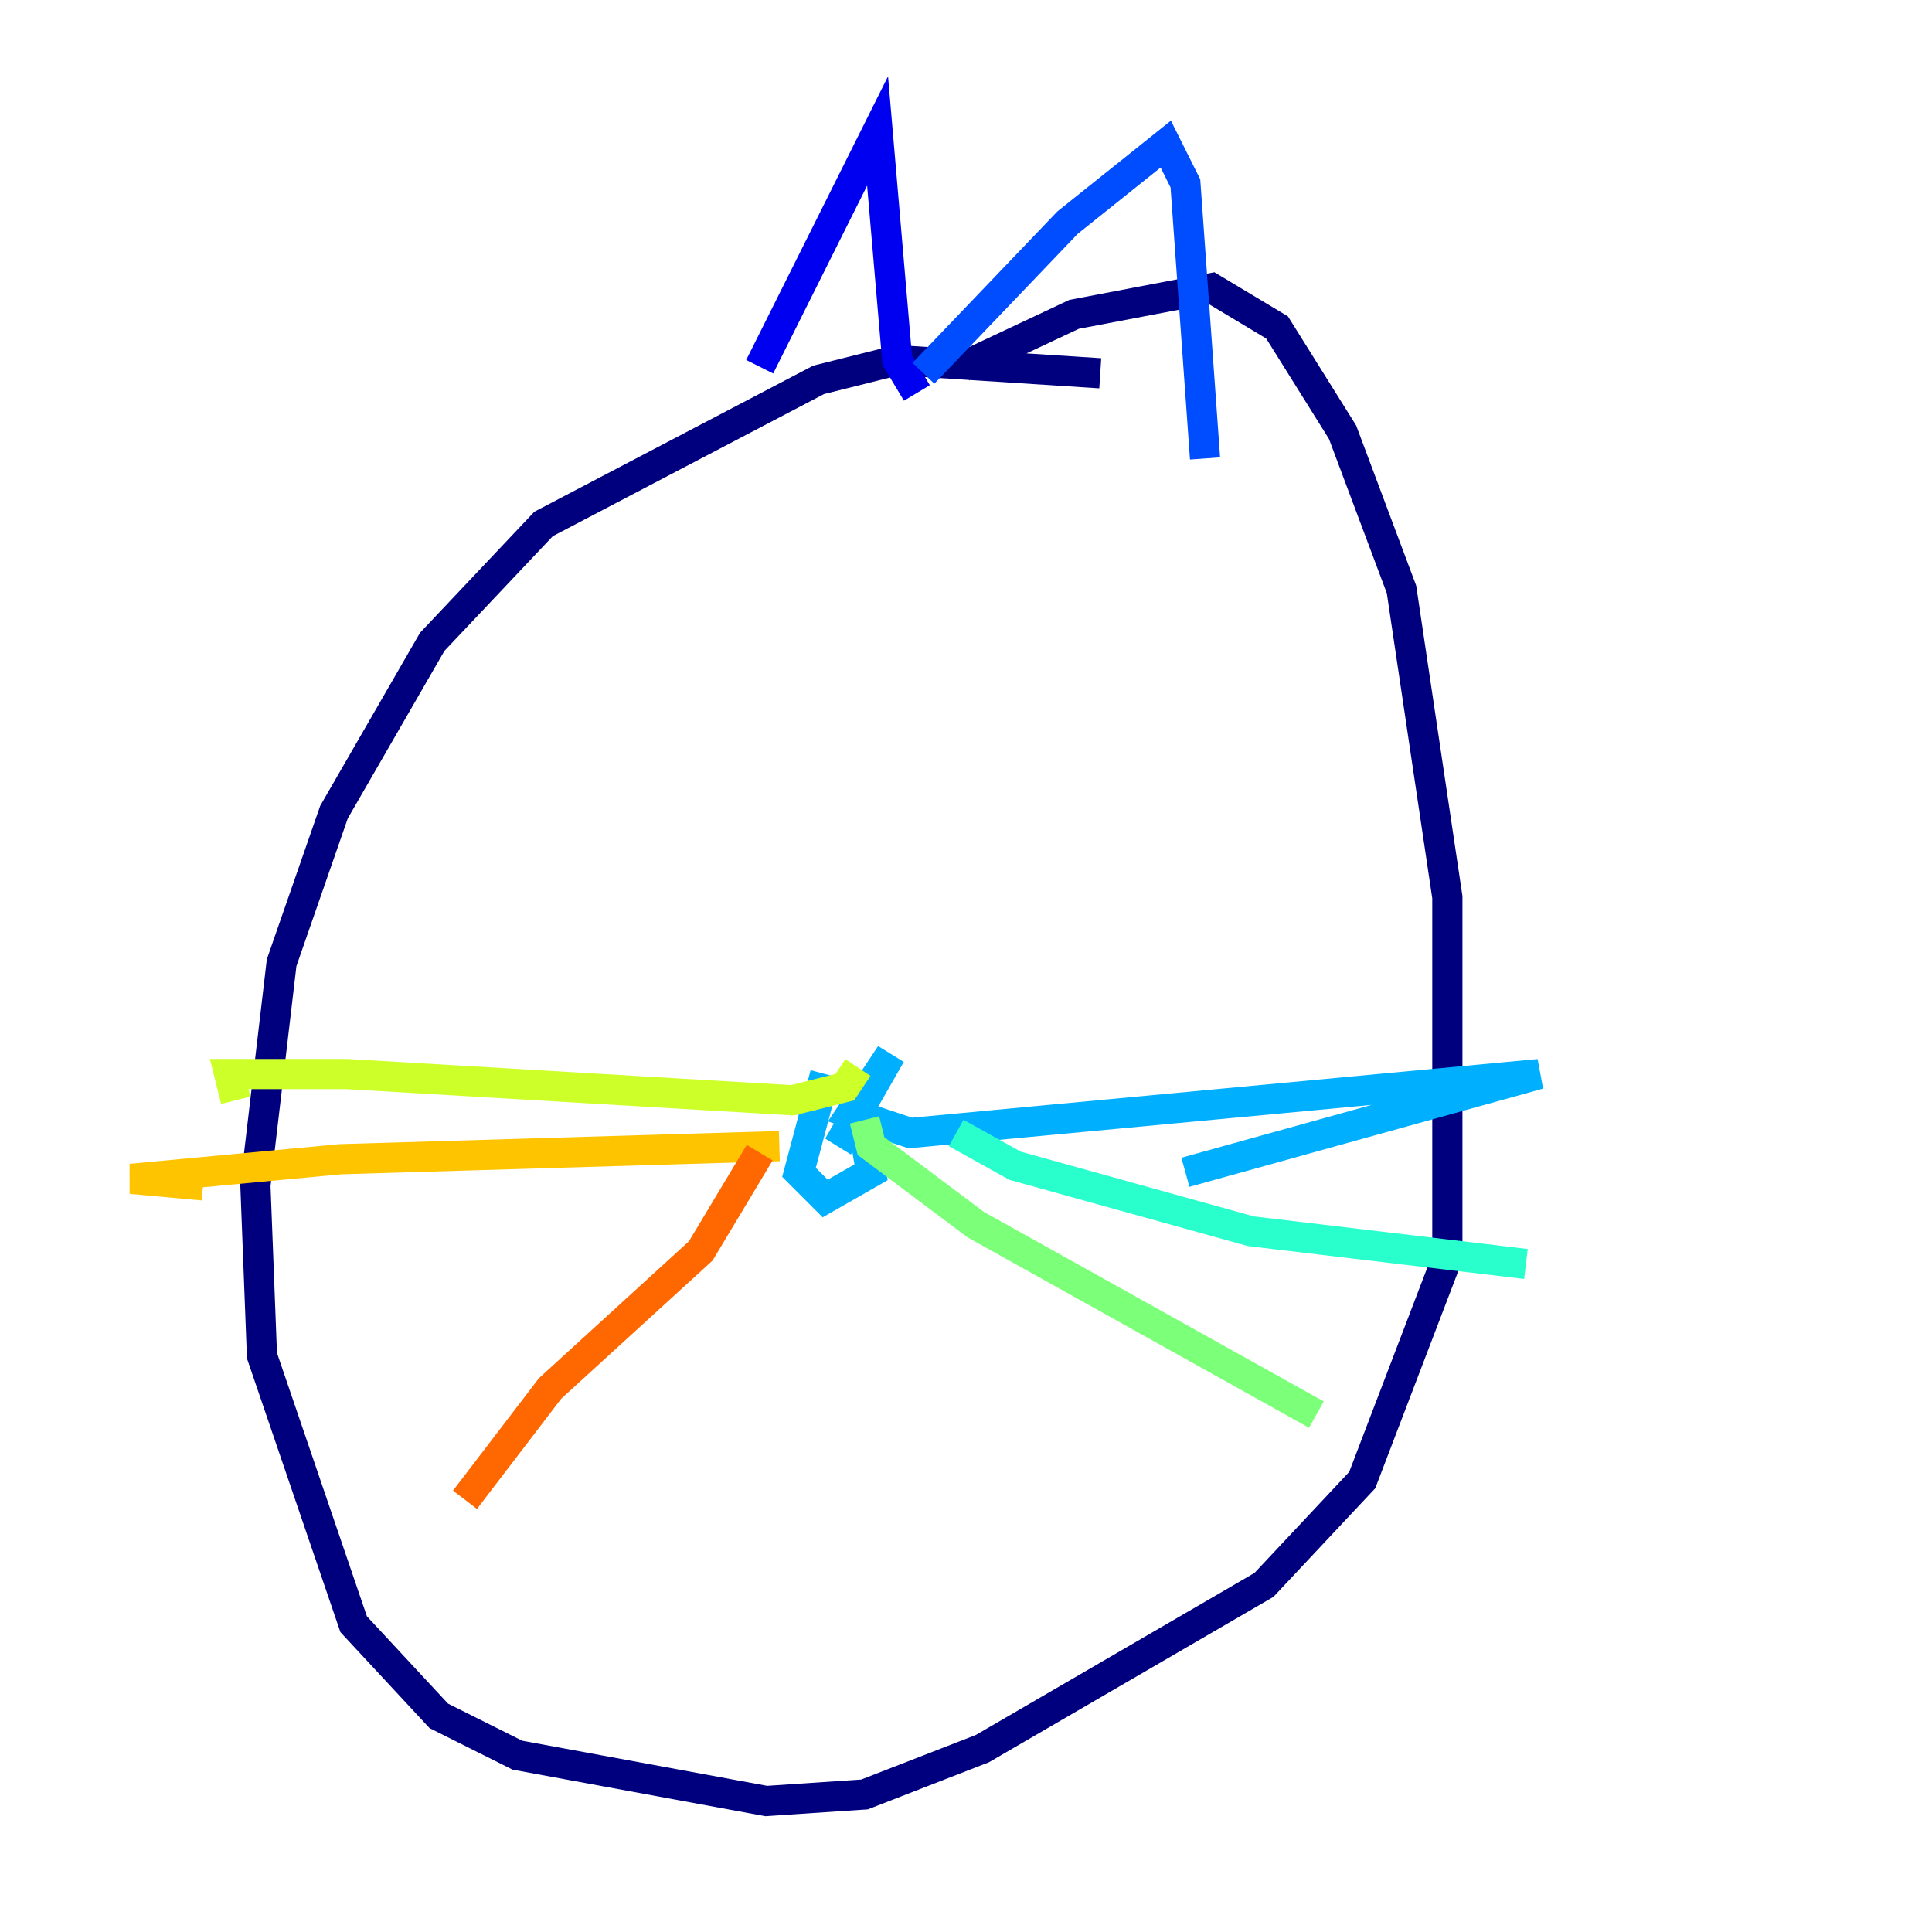 <?xml version="1.0" encoding="utf-8" ?>
<svg baseProfile="tiny" height="128" version="1.2" viewBox="0,0,128,128" width="128" xmlns="http://www.w3.org/2000/svg" xmlns:ev="http://www.w3.org/2001/xml-events" xmlns:xlink="http://www.w3.org/1999/xlink"><defs /><polyline fill="none" points="72.895,24.732 59.444,23.864 54.237,25.166 36.014,34.712 28.637,42.522 22.129,53.803 18.658,63.783 16.922,78.536 17.356,89.817 23.43,107.607 29.071,113.681 34.278,116.285 50.766,119.322 57.275,118.888 65.085,115.851 83.742,105.003 90.251,98.061 95.891,83.308 95.891,59.444 92.854,39.051 88.949,28.637 84.61,21.695 80.271,19.091 71.159,20.827 63.783,24.298" stroke="#00007f" stroke-width="2" /><polyline fill="none" points="50.332,24.298 58.142,8.678 59.444,23.864 60.746,26.034" stroke="#0000f1" stroke-width="2" /><polyline fill="none" points="61.18,24.732 70.725,14.752 77.234,9.546 78.536,12.149 79.837,30.373" stroke="#004cff" stroke-width="2" /><polyline fill="none" points="54.671,71.159 52.936,77.668 54.671,79.403 57.709,77.668 57.275,75.064 56.407,74.63 55.539,75.932 59.01,69.858 56.407,73.763 60.312,75.064 101.966,71.159 78.536,77.668" stroke="#00b0ff" stroke-width="2" /><polyline fill="none" points="63.349,75.064 67.254,77.234 82.875,81.573 101.098,83.742" stroke="#29ffcd" stroke-width="2" /><polyline fill="none" points="57.275,74.197 57.709,75.932 64.651,81.139 87.214,93.722" stroke="#7cff79" stroke-width="2" /><polyline fill="none" points="56.841,70.725 55.973,72.027 52.502,72.895 22.997,71.159 15.186,71.159 15.62,72.895" stroke="#cdff29" stroke-width="2" /><polyline fill="none" points="51.634,75.932 22.563,76.8 8.678,78.102 13.451,78.536" stroke="#ffc400" stroke-width="2" /><polyline fill="none" points="50.332,76.366 46.427,82.875 36.447,91.986 30.807,99.363" stroke="#ff6700" stroke-width="2" /><polyline fill="none" points="59.01,43.39 59.01,43.39" stroke="#f10700" stroke-width="2" /><polyline fill="none" points="73.329,43.39 73.329,43.39" stroke="#7f0000" stroke-width="2" /></svg>